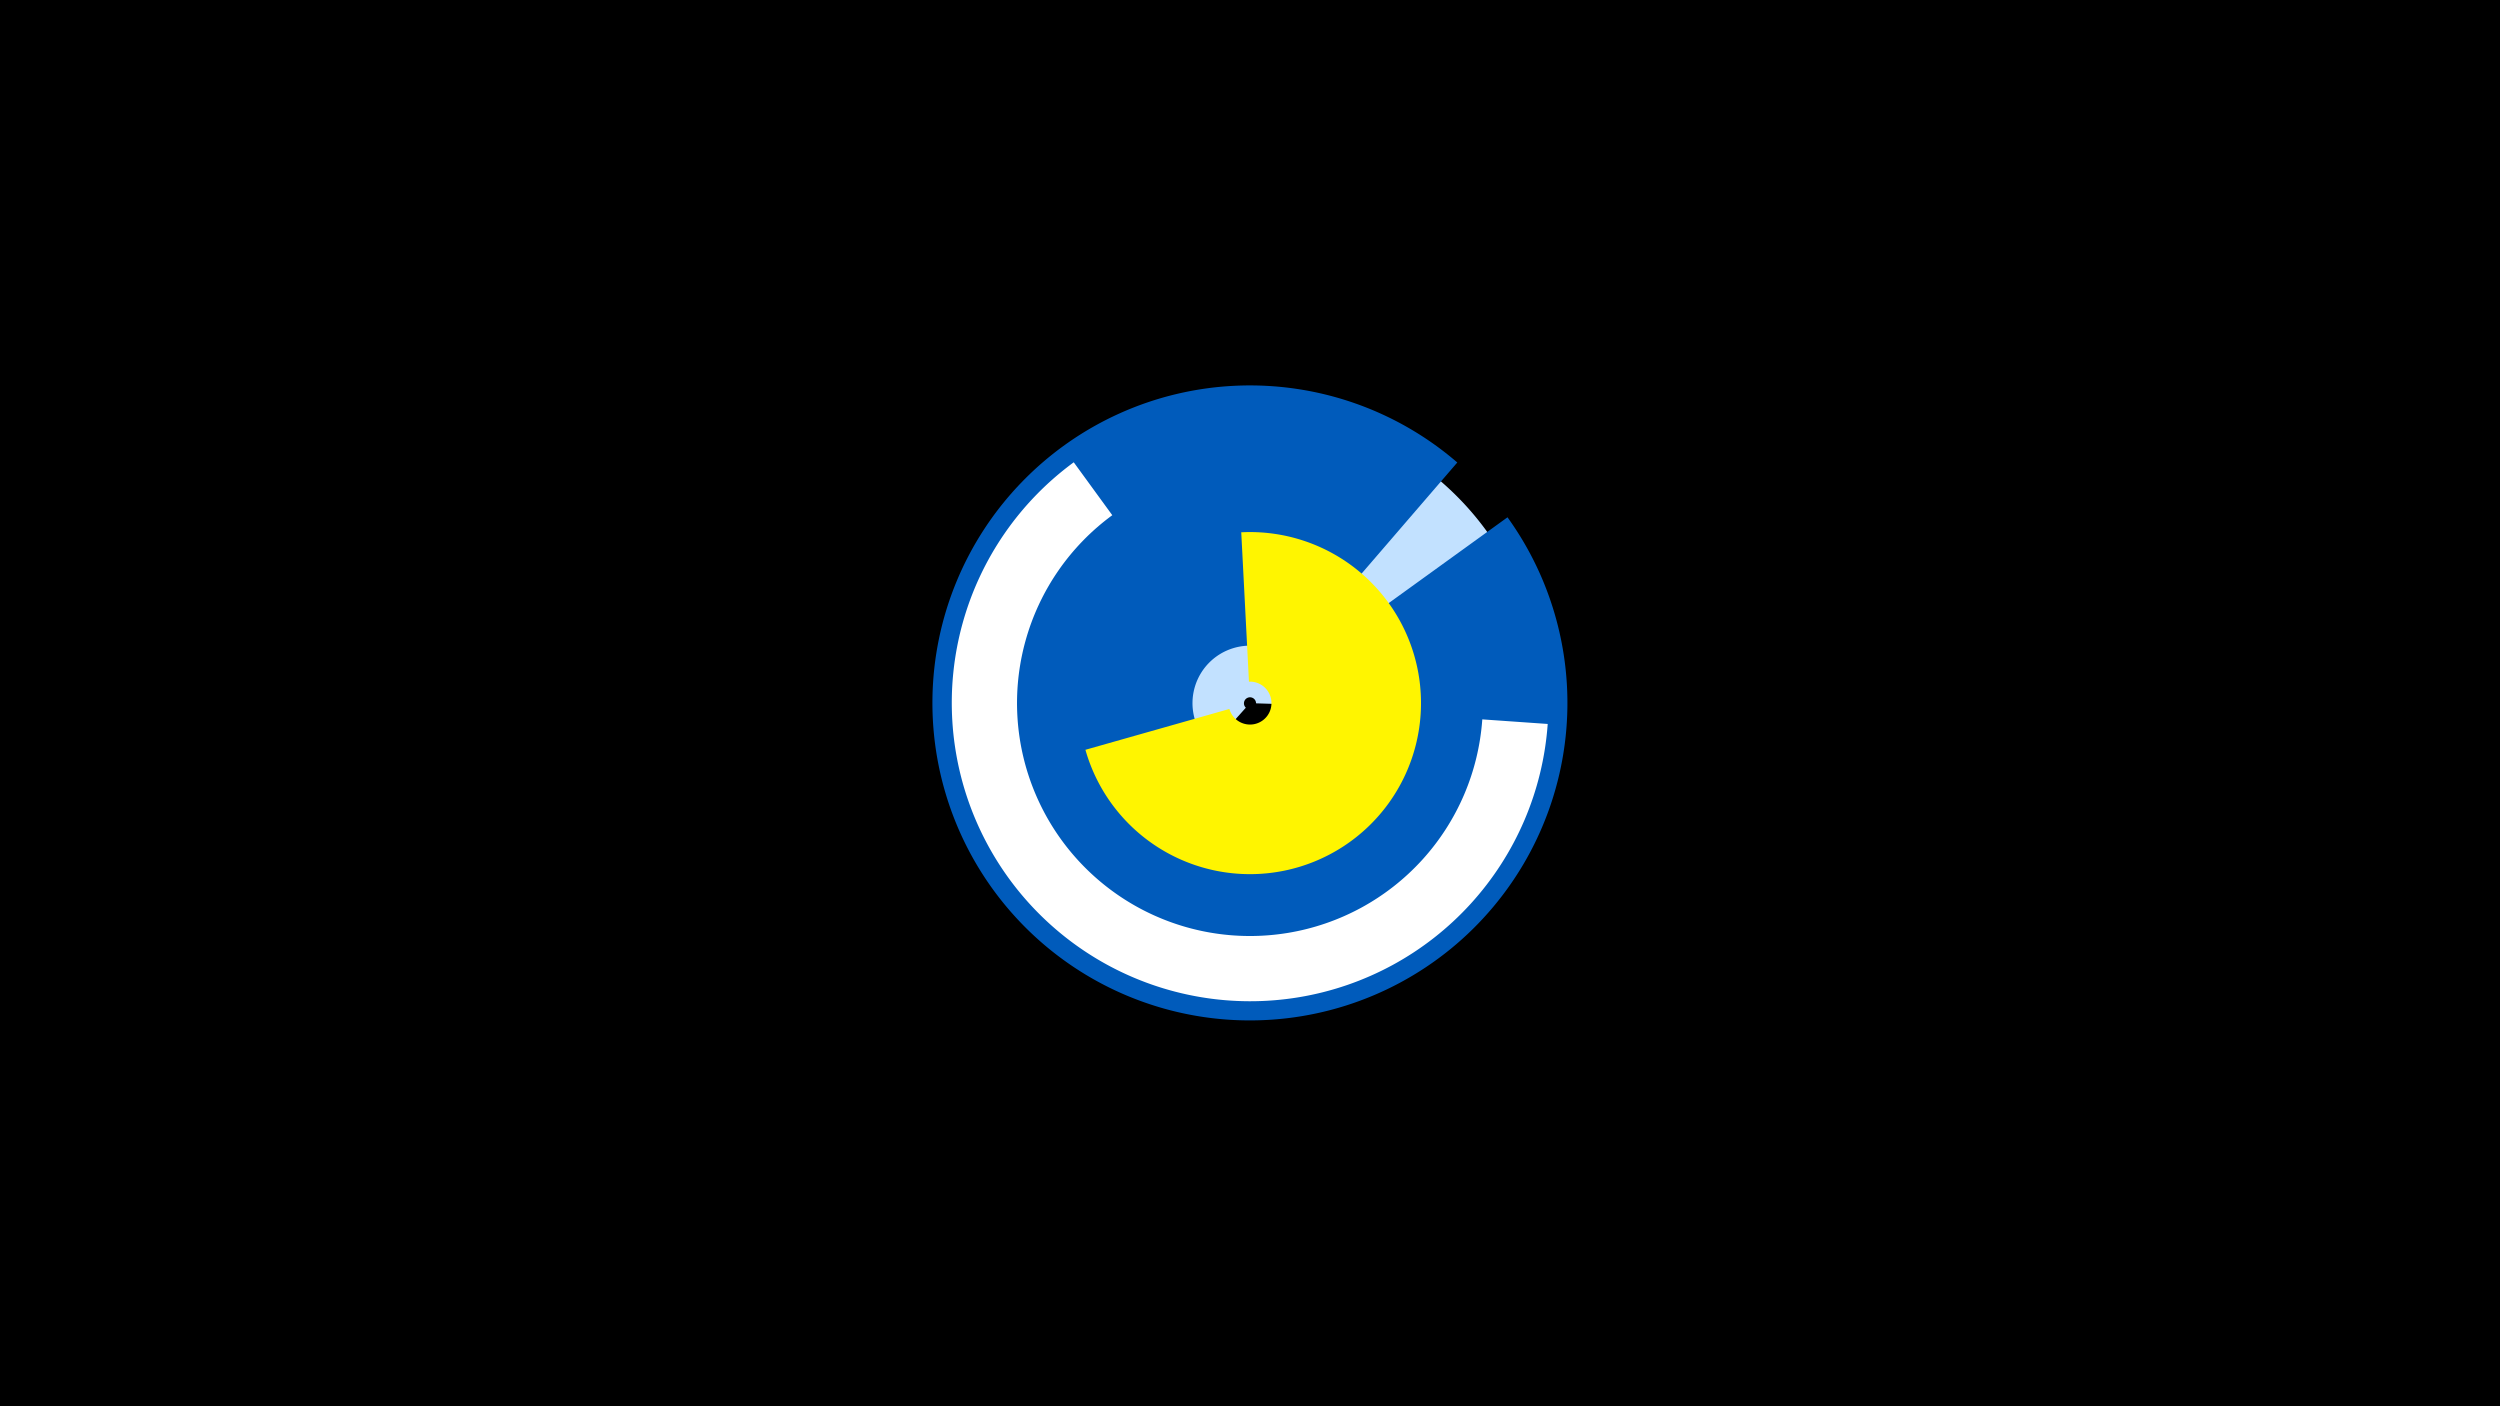 <svg width="1200" height="675" viewBox="-500 -500 1200 675" xmlns="http://www.w3.org/2000/svg"><title>19181-9996429290</title><path d="M-500-500h1200v675h-1200z" fill="#000"/><path d="M6.4-57.9a140.4 140.4 0 1 1 233.9-100.2l-137.4-4.3a2.9 2.9 0 1 0-4.9 2.1z" fill="#c2e1ff"/><path d="M223.6-251.7a152.4 152.4 0 1 1-24.1-26.3l-81.5 94.6a27.6 27.6 0 1 0 4.4 4.8z" fill="#005bbb"/><path d="M95.8-244.5a82.1 82.1 0 1 1-74.8 104.4l69.1-19.6a10.3 10.3 0 1 0 9.4-13.1z" fill="#fff500"/><path d="M242.9-152.5a143.2 143.2 0 1 1-227.5-125.6l18.5 25.4a111.8 111.8 0 1 0 177.6 98z" fill="#fff"/></svg>